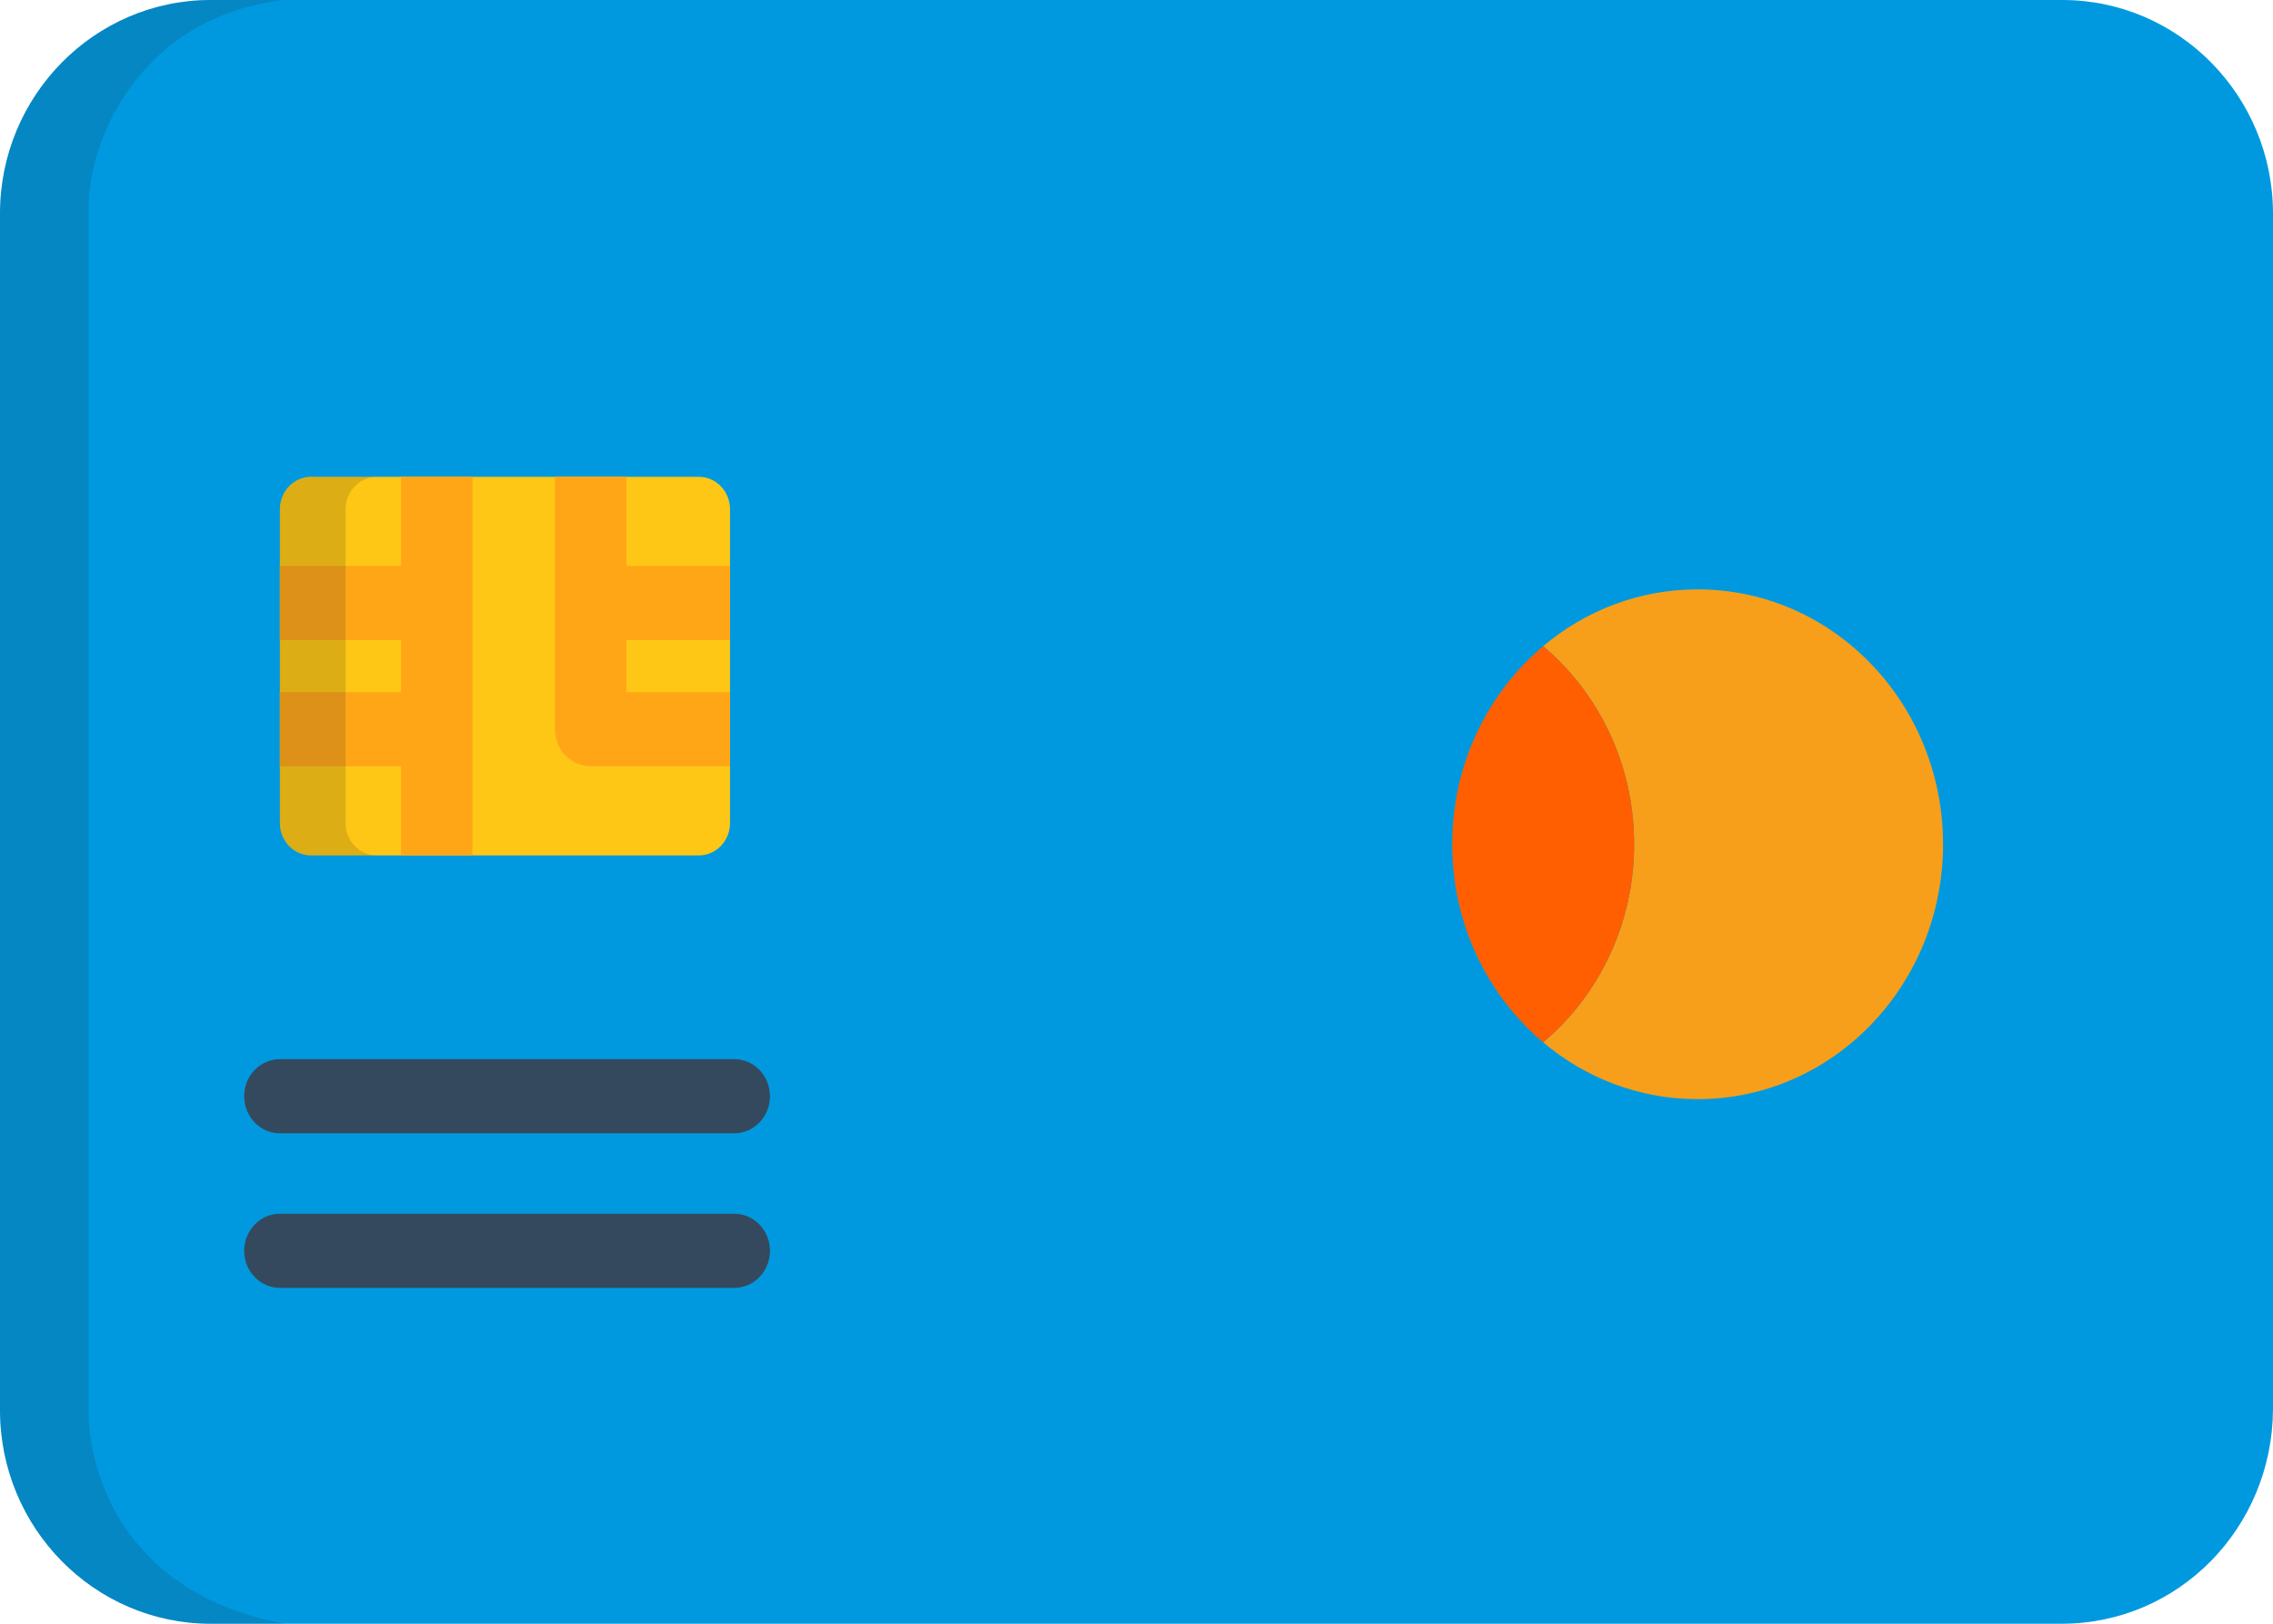<?xml version="1.0" encoding="UTF-8"?>
<svg width="56px" height="40px" viewBox="0 0 56 40" version="1.1" xmlns="http://www.w3.org/2000/svg">
    <g stroke="none" stroke-width="1" fill="none" fill-rule="evenodd">
        <path d="M50.792,40 L5.19,40 C2.326,40 0,37.641 0,34.736 L0,5.264 C0,2.359 2.326,0 5.19,0 L50.81,0 C53.674,0 56,2.359 56,5.264 L56,34.718 C55.983,37.641 53.674,40 50.792,40 Z" fill="#0099DF"></path>
        <path d="M5.19,40 C2.326,40 0,37.641 0,34.736 L0,5.264 C0,2.359 2.326,1.08420217e-16 5.19,1.08420217e-16 C6.397,3.61400724e-17 7,0 7,0 C3.5,0.396 2.112,3.429 2.183,5.282 L2.183,34.736 C2.174,36.252 3.031,39.253 7,40 C7,40 6.397,40 5.19,40 Z" fill="#202121" opacity="0.148"></path>
        <path d="M41.824,14.519 C40.382,14.519 39.058,15.043 38.019,15.918 C39.386,17.07 40.26,18.828 40.26,20.798 C40.26,22.769 39.386,24.527 38.019,25.678 C39.058,26.553 40.382,27.077 41.824,27.077 C45.164,27.077 47.871,24.266 47.871,20.798 C47.871,17.33 45.164,14.519 41.824,14.519 Z" fill="#F79F1A"></path>
        <path d="M40.261,20.798 C40.261,18.828 39.387,17.069 38.019,15.918 C36.652,17.069 35.778,18.828 35.778,20.798 C35.778,22.768 36.652,24.527 38.019,25.678 C39.387,24.527 40.261,22.768 40.261,20.798 Z" fill="#FF5F01"></path>
        <path d="M17.986,20.274 C17.986,20.716 17.641,21.073 17.216,21.073 L7.665,21.073 C7.24,21.073 6.896,20.716 6.896,20.274 L6.896,12.545 C6.896,12.103 7.24,11.746 7.665,11.746 L17.216,11.746 C17.641,11.746 17.986,12.103 17.986,12.545 L17.986,20.274 Z" fill="#FFC715"></path>
        <path d="M18.091,27.918 L6.895,27.918 C6.409,27.918 6.016,27.509 6.016,27.005 C6.016,26.501 6.409,26.092 6.895,26.092 L18.091,26.092 C18.576,26.092 18.97,26.501 18.97,27.005 C18.97,27.509 18.576,27.918 18.091,27.918 Z" fill="#34495E"></path>
        <path d="M18.091,31.726 L6.895,31.726 C6.409,31.726 6.016,31.317 6.016,30.813 C6.016,30.309 6.409,29.9 6.895,29.9 L18.091,29.9 C18.576,29.9 18.97,30.308 18.97,30.813 C18.97,31.317 18.576,31.726 18.091,31.726 Z" fill="#34495E"></path>
        <polygon fill="#FFA617" points="9.881 21.073 11.64 21.073 11.64 20.16 11.64 12.658 11.64 11.745 9.881 11.745 9.881 12.658 9.881 13.941 7.774 13.941 6.895 13.941 6.895 15.767 7.774 15.767 9.881 15.767 9.881 17.051 7.774 17.051 6.895 17.051 6.895 18.877 7.774 18.877 9.881 18.877 9.881 20.16"></polygon>
        <path d="M17.107,15.767 L17.986,15.767 L17.986,13.941 L17.107,13.941 L15.43,13.941 L15.43,12.658 L15.43,11.745 L13.672,11.745 L13.672,12.658 L13.672,17.964 C13.672,18.468 14.065,18.877 14.551,18.877 L17.107,18.877 L17.986,18.877 L17.986,17.051 L17.107,17.051 L15.43,17.051 L15.43,15.767 L17.107,15.767 Z" fill="#FFA617"></path>
        <path d="M8.515,20.274 L8.515,12.545 C8.515,12.103 8.86,11.746 9.285,11.746 L7.665,11.746 C7.24,11.746 6.896,12.103 6.896,12.545 L6.896,20.274 C6.896,20.716 7.24,21.073 7.665,21.073 L9.285,21.073 C8.86,21.073 8.515,20.716 8.515,20.274 Z" fill="#202121" opacity="0.15"></path>
    </g>
</svg>
